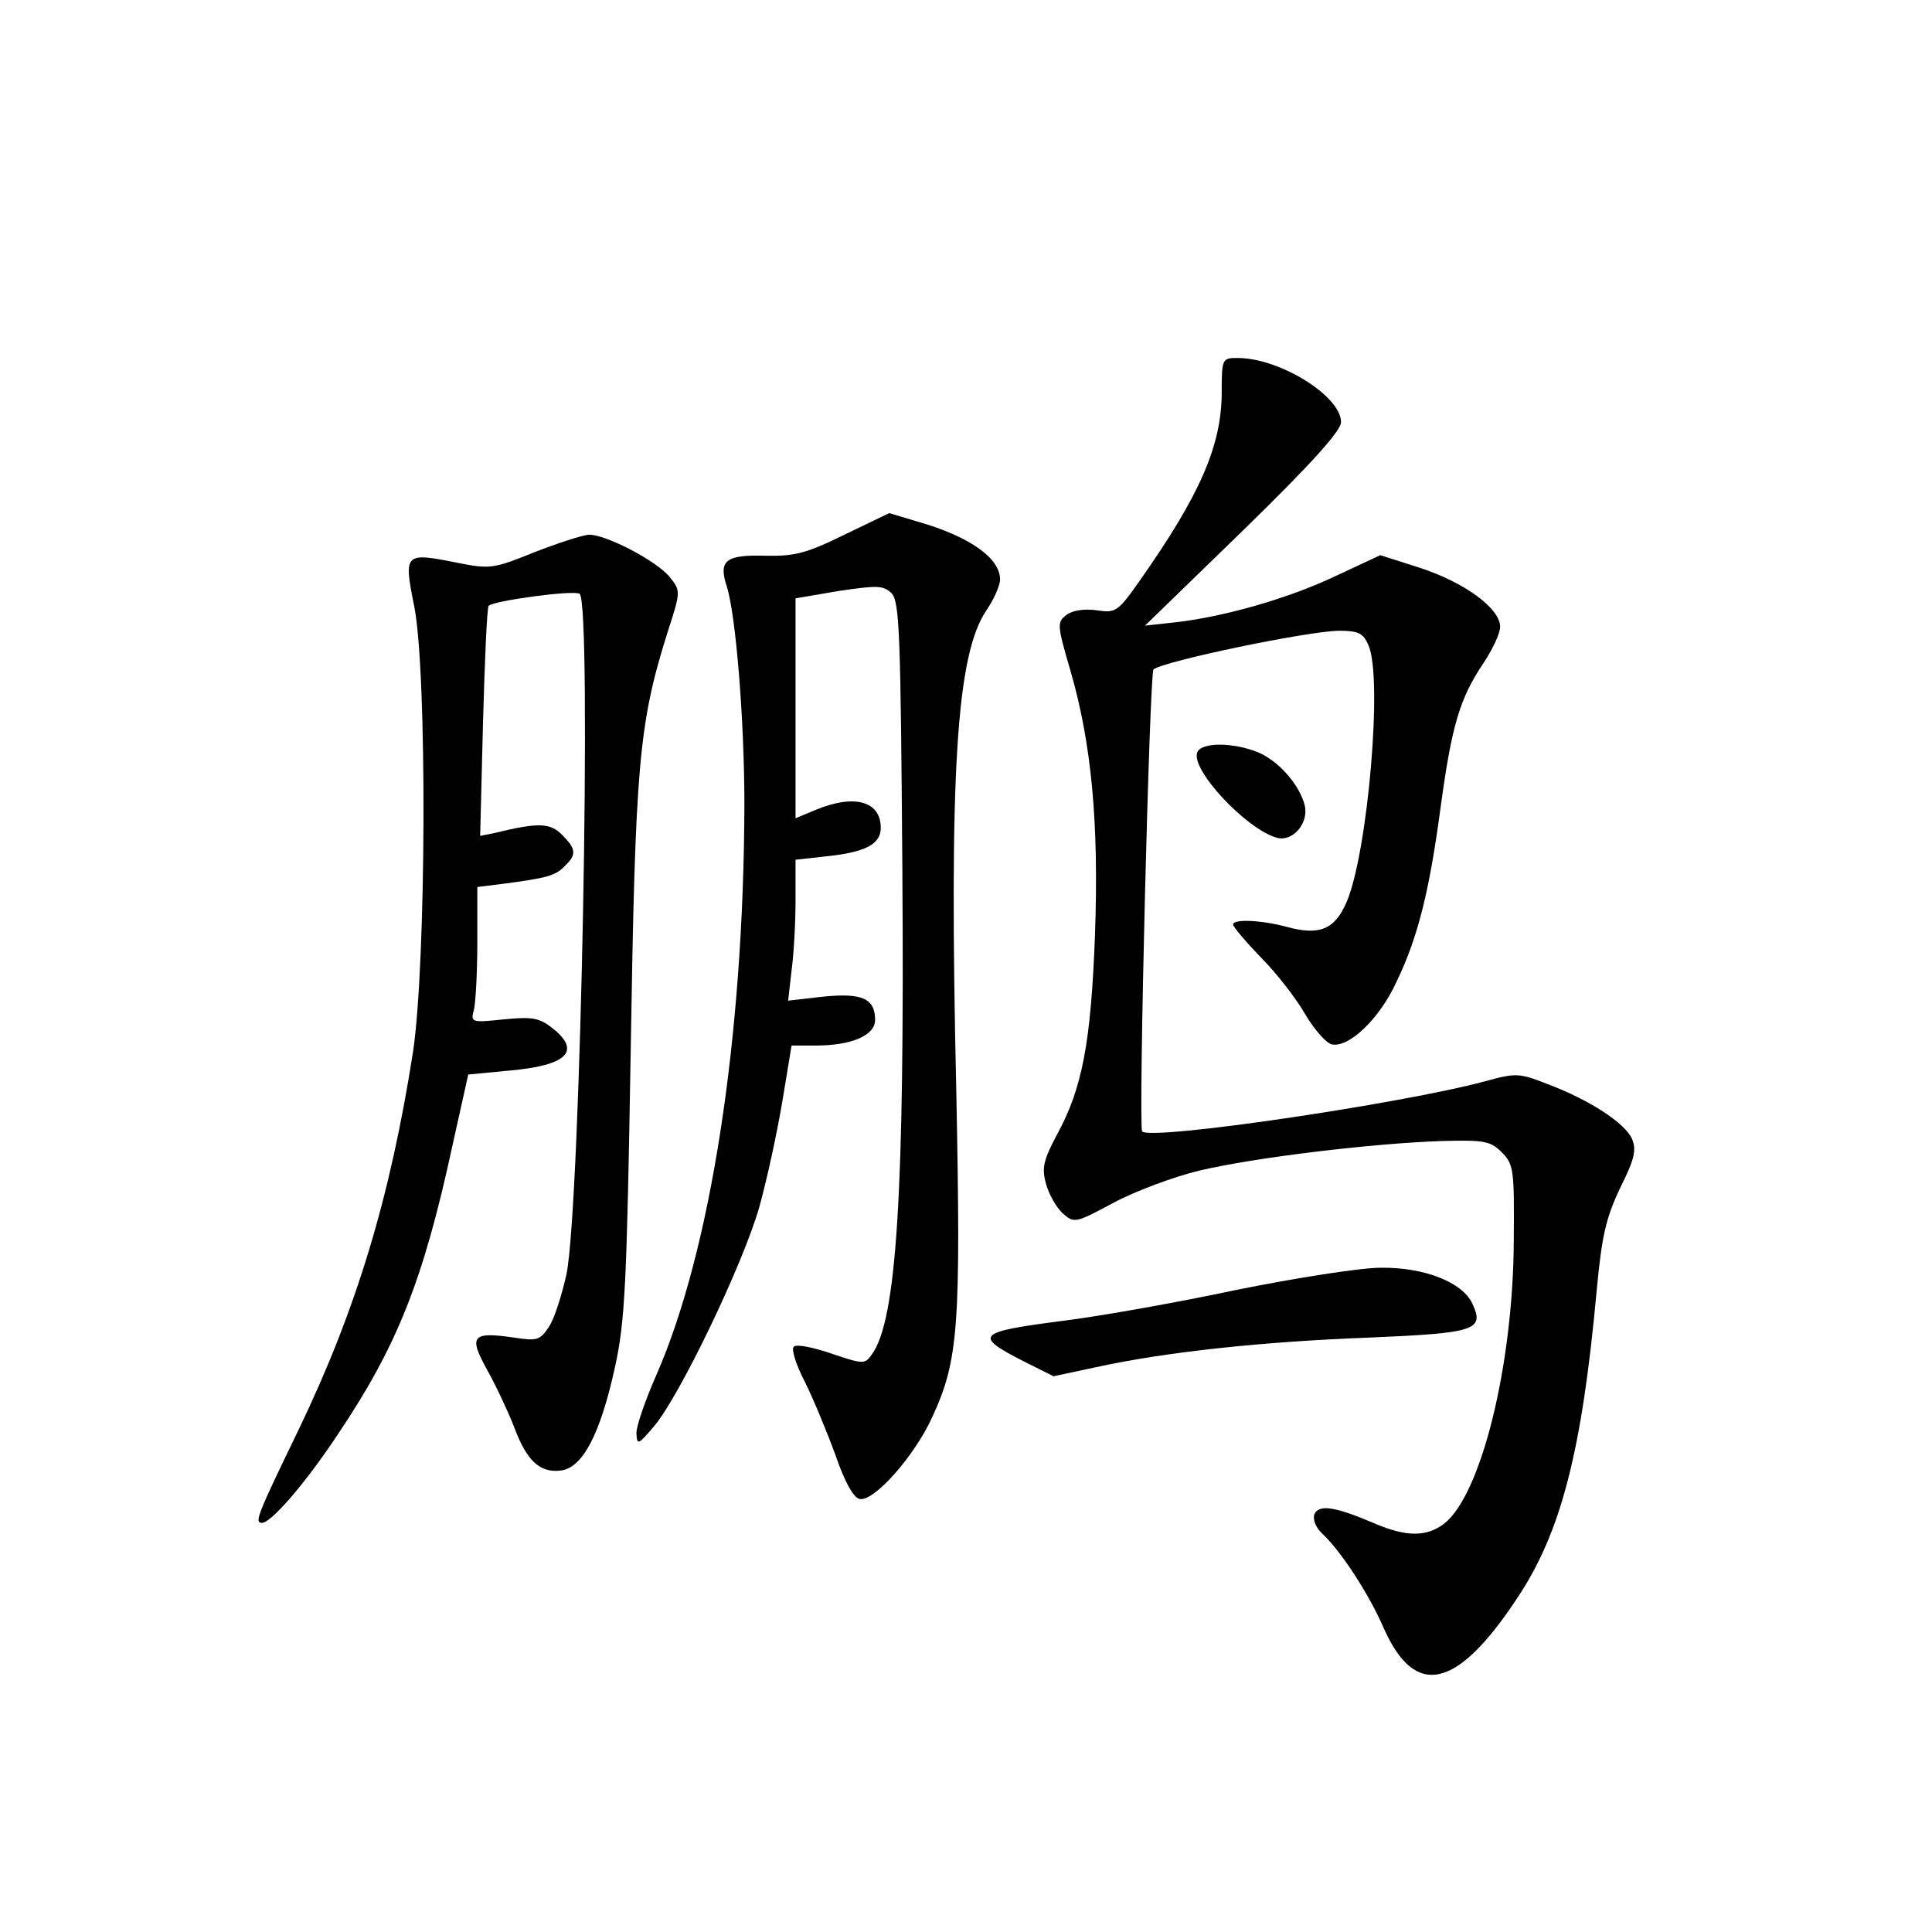 <?xml version="1.0" standalone="no"?>
<!DOCTYPE svg PUBLIC "-//W3C//DTD SVG 20010904//EN"
 "http://www.w3.org/TR/2001/REC-SVG-20010904/DTD/svg10.dtd">
<svg version="1.0" xmlns="http://www.w3.org/2000/svg"
 width="340pt" height="340pt" viewBox="0 0 340 340"
 preserveAspectRatio="xMidYMid meet">
<g transform="translate(0,340) scale(0.1,-0.1)"
fill="#000000" stroke="none">
<path d="M2150 2710 c0 -94 -38 -181 -145 -333 -38 -54 -42 -56 -75 -51 -22 3
-42 0 -53 -8 -17 -13 -17 -17 7 -99 37 -128 50 -267 43 -464 -7 -188 -22 -270
-67 -352 -24 -45 -27 -59 -19 -87 5 -18 18 -41 29 -51 20 -18 22 -18 89 18 37
20 106 46 152 57 97 23 305 48 427 52 74 2 85 0 105 -20 21 -21 22 -31 21
-155 -1 -219 -57 -446 -122 -498 -31 -24 -67 -24 -123 0 -70 30 -98 34 -106
16 -3 -10 3 -24 15 -35 32 -30 81 -105 107 -165 55 -124 128 -109 234 51 78
116 115 259 141 544 9 95 16 126 41 179 26 52 29 67 21 87 -13 28 -74 68 -148
96 -51 20 -56 20 -111 5 -144 -39 -590 -105 -603 -88 -7 7 13 808 20 813 20
15 270 67 326 68 34 0 43 -4 52 -25 26 -56 -1 -365 -38 -452 -21 -49 -48 -60
-106 -44 -45 12 -94 14 -94 4 0 -4 22 -30 49 -58 27 -27 62 -72 78 -100 16
-27 37 -51 47 -53 30 -6 84 45 114 111 38 79 58 161 78 312 19 138 33 186 74
247 16 24 30 53 30 65 0 32 -62 78 -142 104 l-69 22 -77 -36 c-84 -40 -196
-72 -282 -82 l-55 -6 173 168 c120 117 172 175 172 190 0 46 -108 113 -182
113 -27 0 -28 -1 -28 -60z"/>
<path d="M1486 2459 c-67 -33 -88 -38 -138 -37 -71 2 -84 -8 -69 -54 16 -50
31 -236 31 -383 -1 -410 -59 -786 -155 -1005 -19 -43 -35 -89 -35 -102 1 -22
3 -21 31 12 45 53 156 284 185 385 14 50 32 134 41 188 l16 97 42 0 c64 0 105
18 105 45 0 38 -23 48 -92 41 l-61 -7 6 53 c4 29 7 85 7 124 l0 71 54 6 c68 7
96 21 96 50 0 47 -46 60 -114 32 l-36 -15 0 193 0 194 76 13 c68 10 78 10 93
-4 14 -15 16 -69 19 -489 4 -567 -10 -792 -54 -851 -12 -17 -15 -17 -71 2 -32
11 -62 17 -66 12 -5 -4 4 -32 19 -61 15 -30 39 -88 54 -129 16 -47 32 -76 43
-78 25 -5 97 76 128 145 46 100 50 160 42 568 -13 566 0 773 53 851 13 19 24
44 24 54 0 38 -54 76 -145 102 l-50 15 -79 -38z"/>
<path d="M940 2428 c-72 -29 -77 -30 -137 -18 -91 18 -93 17 -74 -77 23 -118
21 -627 -2 -783 -40 -257 -100 -455 -201 -665 -73 -151 -79 -165 -65 -165 16
0 76 69 133 155 105 156 151 272 202 508 l28 126 73 7 c101 9 126 34 76 74
-24 19 -36 21 -87 16 -57 -6 -58 -5 -52 17 3 12 6 66 6 119 l0 97 48 6 c75 10
90 14 106 31 21 20 20 30 -5 55 -21 21 -41 22 -119 3 l-25 -5 5 199 c3 110 7
203 10 206 10 9 149 28 160 21 22 -14 2 -1072 -23 -1197 -8 -36 -21 -78 -31
-93 -16 -24 -21 -25 -61 -19 -75 11 -81 3 -47 -58 16 -29 37 -74 47 -100 22
-59 45 -80 81 -76 39 4 70 63 96 181 18 82 21 143 28 562 8 501 14 571 65 733
23 71 23 72 4 96 -23 29 -114 76 -143 75 -12 -1 -55 -15 -96 -31z"/>
<path d="M2107 2076 c-12 -30 85 -134 139 -150 28 -9 58 25 50 57 -9 36 -46
78 -82 93 -44 18 -100 18 -107 0z"/>
<path d="M2176 1130 c-103 -22 -239 -46 -302 -54 -156 -20 -162 -26 -72 -72
l52 -26 75 16 c123 27 294 45 479 52 189 8 205 13 183 60 -17 37 -84 64 -161
63 -36 0 -150 -18 -254 -39z"/>
</g>
</svg>
